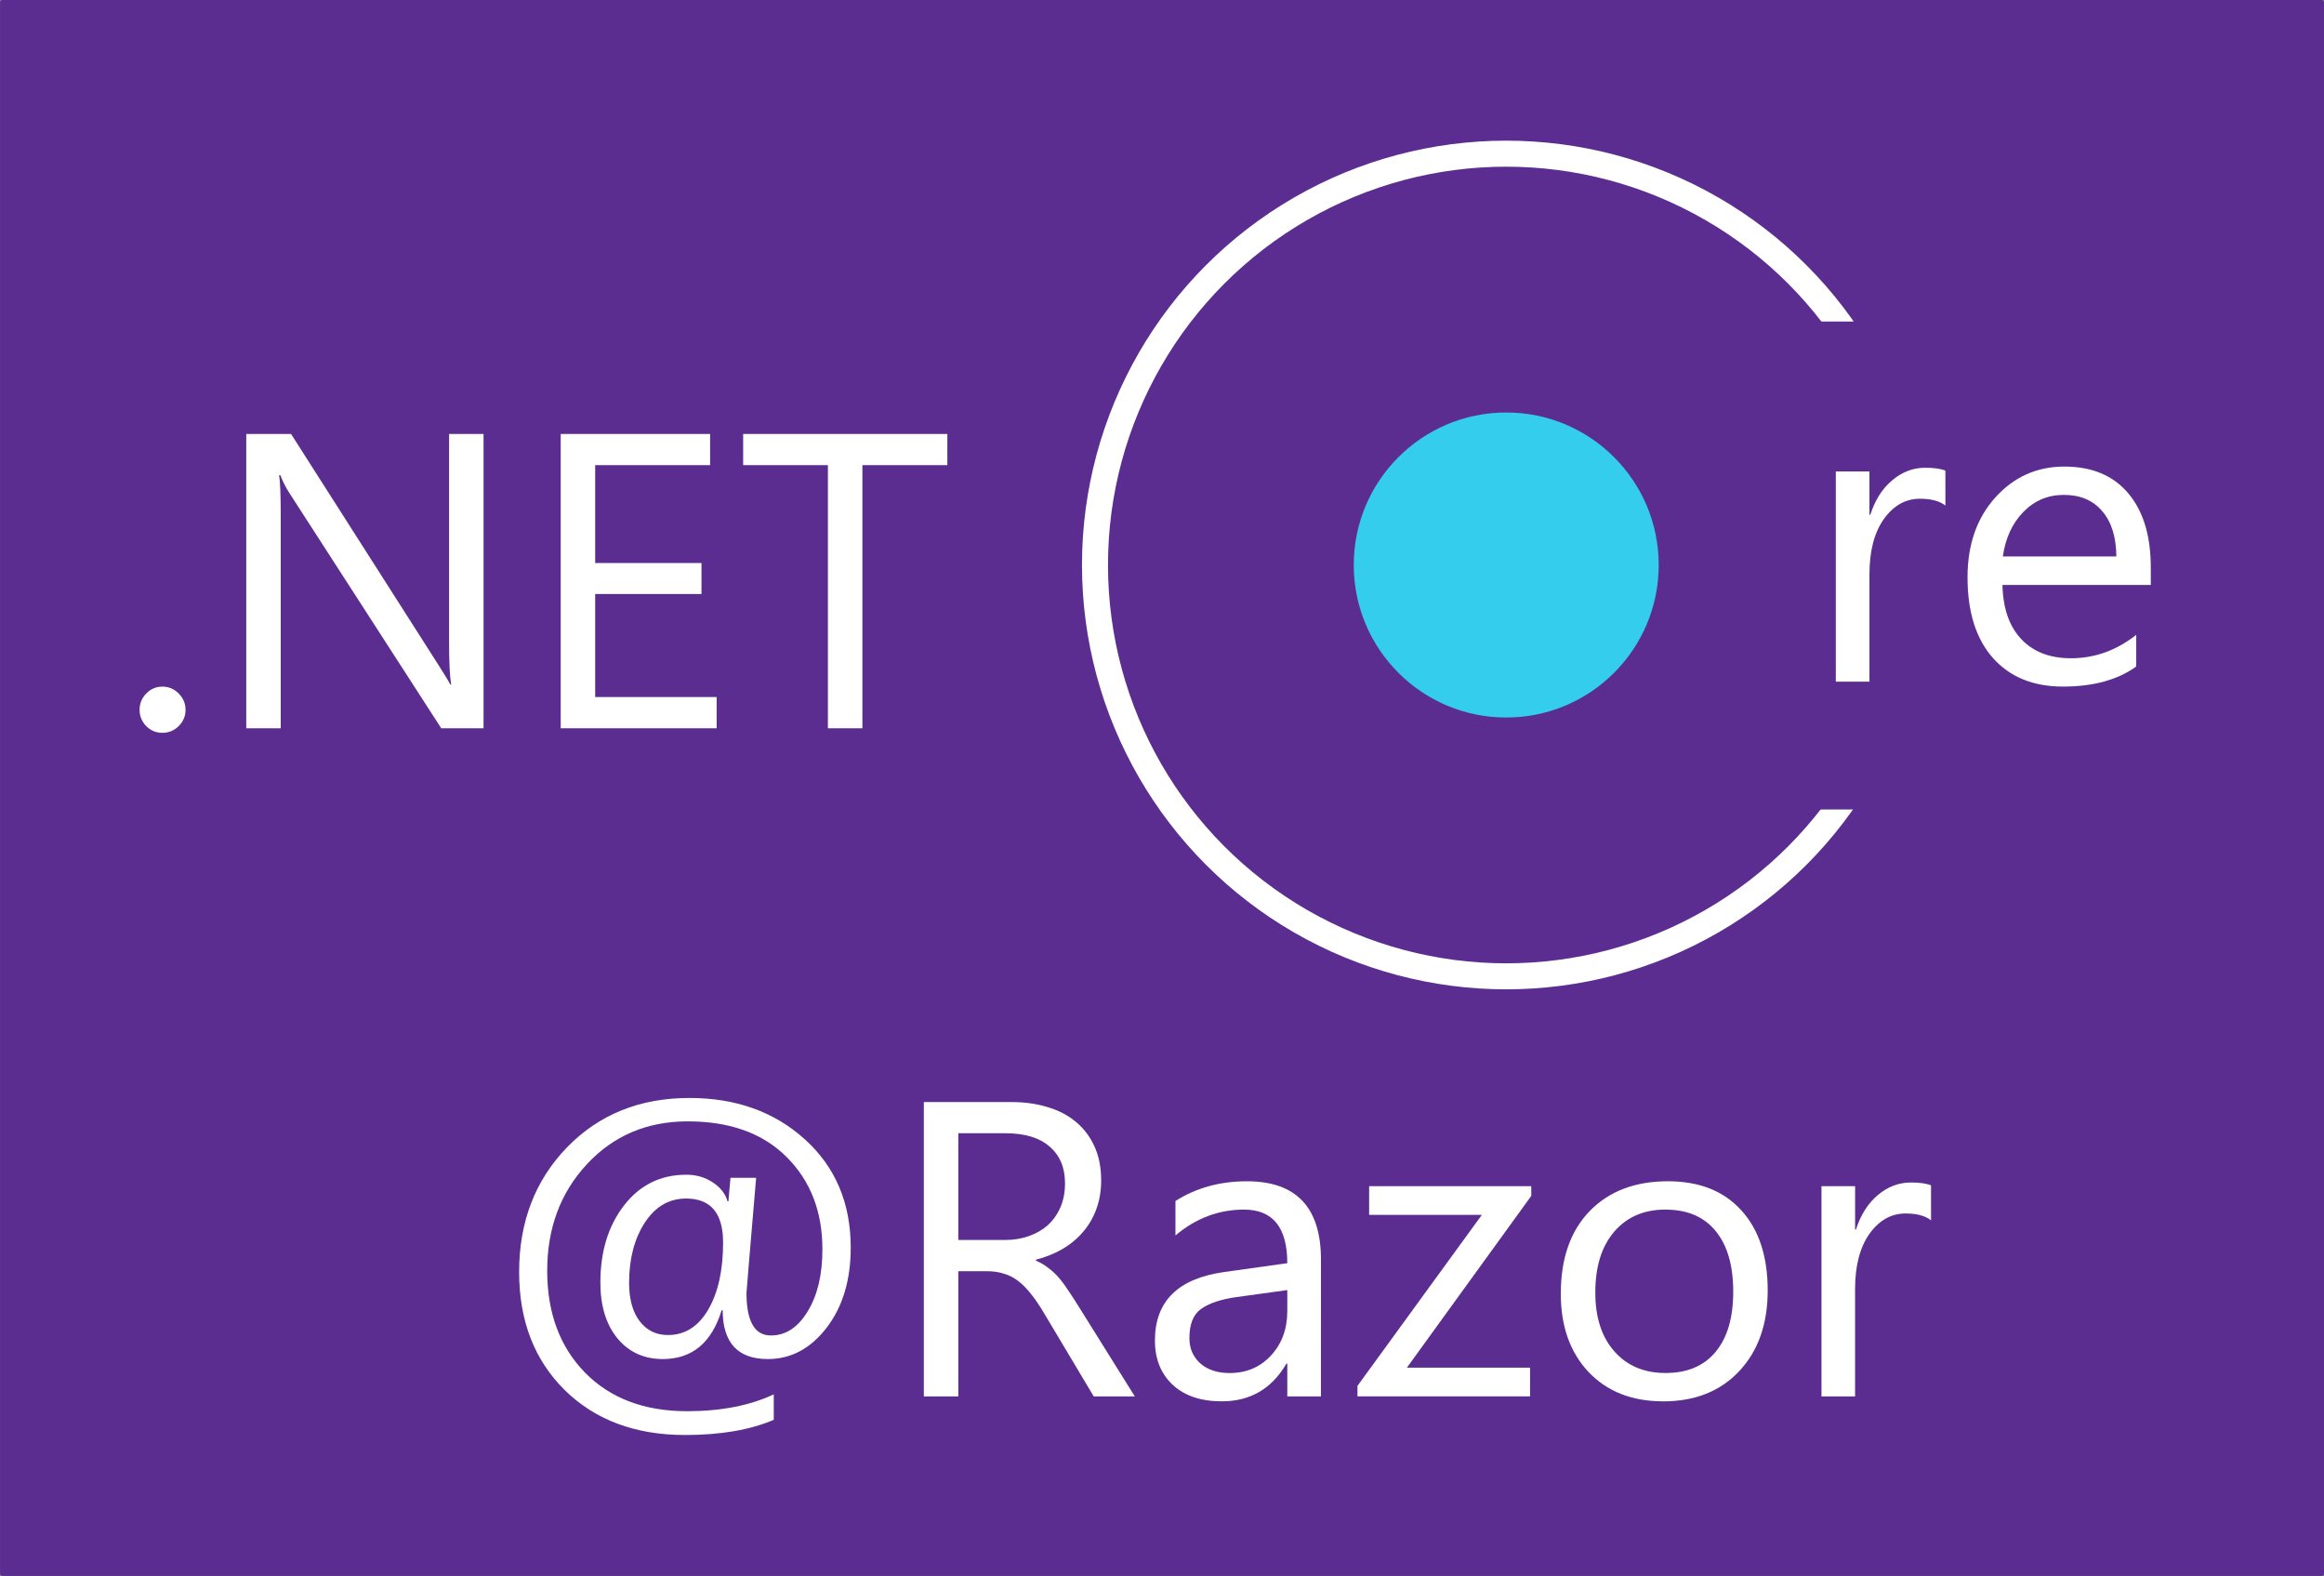 <?xml version="1.0" encoding="UTF-8" standalone="no"?>
<!-- Created with Inkscape (http://www.inkscape.org/) -->

<svg
   xmlns:dc="http://purl.org/dc/elements/1.1/"
   xmlns:cc="http://creativecommons.org/ns#"
   xmlns:rdf="http://www.w3.org/1999/02/22-rdf-syntax-ns#"
   xmlns:svg="http://www.w3.org/2000/svg"
   xmlns="http://www.w3.org/2000/svg"
   xmlns:sodipodi="http://sodipodi.sourceforge.net/DTD/sodipodi-0.dtd"
   xmlns:inkscape="http://www.inkscape.org/namespaces/inkscape"
   width="58.52mm"
   height="39.675mm"
   viewBox="0 0 58.52 39.675"
   version="1.1"
   id="svg8"
   inkscape:version="0.92.4 (5da689c313, 2019-01-14)"
   sodipodi:docname="razor.svg">
  <rect x="0" y="0" width="58.52" height="39.675" fill="#808080" stroke="none"/>
  <defs
     id="defs2" />
  <sodipodi:namedview
     id="base"
     pagecolor="#ffffff"
     bordercolor="#666666"
     borderopacity="1.0"
     inkscape:pageopacity="0.0"
     inkscape:pageshadow="2"
     inkscape:zoom="1.4"
     inkscape:cx="169.74347"
     inkscape:cy="-0.85314498"
     inkscape:document-units="mm"
     inkscape:current-layer="g872"
     showgrid="false"
     inkscape:window-width="1920"
     inkscape:window-height="1017"
     inkscape:window-x="1912"
     inkscape:window-y="-8"
     inkscape:window-maximized="1" />
  <g
     inkscape:label="Camada 1"
     inkscape:groupmode="layer"
     id="layer1"
     transform="translate(-66.003,-92.747)">
    <g
       id="g846">
      <g
         id="g862"
         transform="translate(4.544,27.261)">
        <g
           id="g872"
           transform="translate(37.418,45.436)">
          <g
             id="g967">
            <rect
               ry="0.058"
               y="20.05"
               x="24.042"
               height="39.675"
               width="58.52"
               id="rect890"
               style="fill:#5c2d91;fill-opacity:1;stroke:none;stroke-width:1.016;stroke-miterlimit:4;stroke-dasharray:none;stroke-opacity:1" />
            <g
               id="g914">
              <g
                 id="g900"
                 transform="translate(-0.27)">
                <g
                   id="text817"
                   style="font-style:normal;font-weight:normal;font-size:10.583px;line-height:1.25;font-family:sans-serif;letter-spacing:0px;word-spacing:0px;fill:#ffffff;fill-opacity:1;stroke:none;stroke-width:0.265"
                   aria-label=".NET">
                  <path
                     id="path934"
                     style="font-style:normal;font-variant:normal;font-weight:normal;font-stretch:normal;font-family:'Segoe UI';-inkscape-font-specification:'Segoe UI';fill:#ffffff;stroke-width:0.265"
                     d="m 28.399,38.499 q -0.238,0 -0.408,-0.171 -0.165,-0.171 -0.165,-0.408 0,-0.238 0.165,-0.408 0.171,-0.176 0.408,-0.176 0.243,0 0.413,0.176 0.171,0.171 0.171,0.408 0,0.238 -0.171,0.408 -0.171,0.171 -0.413,0.171 z"
                     inkscape:connector-curvature="0" />
                  <path
                     id="path936"
                     style="font-style:normal;font-variant:normal;font-weight:normal;font-stretch:normal;font-family:'Segoe UI';-inkscape-font-specification:'Segoe UI';fill:#ffffff;stroke-width:0.265"
                     d="M 36.487,38.385 H 35.422 l -3.814,-5.907 q -0.145,-0.222 -0.238,-0.465 h -0.031 q 0.041,0.238 0.041,1.018 v 5.354 h -0.868 v -7.41 H 31.64 l 3.71,5.814 q 0.233,0.362 0.3,0.496 h 0.021 q -0.052,-0.32 -0.052,-1.09 v -5.219 h 0.868 z"
                     inkscape:connector-curvature="0" />
                  <path
                     id="path938"
                     style="font-style:normal;font-variant:normal;font-weight:normal;font-stretch:normal;font-family:'Segoe UI';-inkscape-font-specification:'Segoe UI';fill:#ffffff;stroke-width:0.265"
                     d="m 42.357,38.385 h -3.927 v -7.41 h 3.762 v 0.785 h -2.894 v 2.465 h 2.677 v 0.78 h -2.677 v 2.594 h 3.059 z"
                     inkscape:connector-curvature="0" />
                  <path
                     id="path940"
                     style="font-style:normal;font-variant:normal;font-weight:normal;font-stretch:normal;font-family:'Segoe UI';-inkscape-font-specification:'Segoe UI';fill:#ffffff;stroke-width:0.265"
                     d="m 48.166,31.76 h -2.139 v 6.625 H 45.158 V 31.76 h -2.134 v -0.785 h 5.142 z"
                     inkscape:connector-curvature="0" />
                </g>
                <g
                   id="g832"
                   transform="matrix(0.615,0,0,0.615,29.529,12.374)">
                  <circle
                     r="16.838"
                     cy="35.61"
                     cx="53.187"
                     id="path823"
                     style="fill:none;fill-opacity:1;stroke:#ffffff;stroke-width:1.065;stroke-miterlimit:4;stroke-dasharray:none;stroke-opacity:1" />
                  <circle
                     style="fill:#35cdee;fill-opacity:1;stroke:none;stroke-width:0.098;stroke-opacity:1"
                     id="circle825"
                     cx="53.187"
                     cy="35.61"
                     r="6.243" />
                </g>
                <rect
                   style="fill:#5c2d91;fill-opacity:1;stroke:none;stroke-width:1.065;stroke-miterlimit:4;stroke-dasharray:none;stroke-opacity:1"
                   id="rect834"
                   width="15.592"
                   height="12.284"
                   x="66.902"
                   y="28.145"
                   ry="0.061" />
                <g
                   id="text821"
                   style="font-style:normal;font-weight:normal;font-size:10.583px;line-height:1.25;font-family:sans-serif;letter-spacing:0px;word-spacing:0px;fill:#ffffff;fill-opacity:1;stroke:none;stroke-width:0.265"
                   aria-label="re">
                  <path
                     id="path916"
                     style="font-style:normal;font-variant:normal;font-weight:normal;font-stretch:normal;font-family:'Segoe UI';-inkscape-font-specification:'Segoe UI';fill:#ffffff;stroke-width:0.265"
                     d="m 73.298,32.777 q -0.222,-0.171 -0.641,-0.171 -0.543,0 -0.91,0.512 -0.362,0.512 -0.362,1.395 v 2.698 h -0.847 v -5.292 h 0.847 v 1.09 h 0.021 q 0.181,-0.558 0.553,-0.868 0.372,-0.315 0.832,-0.315 0.331,0 0.506,0.072 z"
                     inkscape:connector-curvature="0" />
                  <path
                     id="path918"
                     style="font-style:normal;font-variant:normal;font-weight:normal;font-stretch:normal;font-family:'Segoe UI';-inkscape-font-specification:'Segoe UI';fill:#ffffff;stroke-width:0.265"
                     d="m 78.47,34.777 h -3.736 q 0.021,0.884 0.475,1.364 0.455,0.481 1.251,0.481 0.894,0 1.643,-0.589 v 0.796 q -0.698,0.506 -1.845,0.506 -1.121,0 -1.762,-0.718 -0.641,-0.723 -0.641,-2.031 0,-1.235 0.698,-2.01 0.703,-0.78 1.741,-0.78 1.039,0 1.607,0.672 0.568,0.672 0.568,1.866 z m -0.868,-0.718 q -0.005,-0.734 -0.357,-1.142 -0.346,-0.408 -0.966,-0.408 -0.599,0 -1.018,0.429 -0.419,0.429 -0.517,1.121 z"
                     inkscape:connector-curvature="0" />
                </g>
              </g>
              <g
                 id="text886"
                 style="font-style:normal;font-weight:normal;font-size:10.583px;line-height:1.25;font-family:sans-serif;letter-spacing:0px;word-spacing:0px;fill:#ffffff;fill-opacity:1;stroke:none;stroke-width:0.265"
                 aria-label="@Razor
">
                <path
                   id="path921"
                   style="font-style:normal;font-variant:normal;font-weight:normal;font-stretch:normal;font-family:'Segoe UI';-inkscape-font-specification:'Segoe UI';fill:#ffffff;stroke-width:0.265"
                   d="m 42.239,53.035 h -0.026 q -0.377,1.23 -1.483,1.23 -0.708,0 -1.142,-0.522 -0.429,-0.522 -0.429,-1.406 0,-1.168 0.594,-1.938 0.599,-0.775 1.571,-0.775 0.372,0 0.661,0.191 0.295,0.191 0.377,0.481 h 0.021 q 0.01,-0.145 0.052,-0.594 h 0.646 q -0.243,2.847 -0.243,2.899 0,1.07 0.615,1.07 0.558,0 0.925,-0.605 0.372,-0.605 0.372,-1.566 0,-1.421 -0.899,-2.32 -0.899,-0.899 -2.491,-0.899 -1.535,0 -2.537,1.075 -1.003,1.075 -1.003,2.687 0,1.586 0.951,2.563 0.956,0.972 2.573,0.972 1.276,0 2.181,-0.424 v 0.641 q -0.894,0.382 -2.232,0.382 -1.881,0 -3.033,-1.132 -1.147,-1.137 -1.147,-2.971 0,-1.891 1.204,-3.137 1.209,-1.245 3.085,-1.245 1.757,0 2.909,1.044 1.152,1.044 1.152,2.723 0,1.23 -0.61,2.021 -0.605,0.785 -1.478,0.785 -1.132,0 -1.137,-1.23 z m -0.925,-2.811 q -0.641,0 -1.039,0.61 -0.393,0.61 -0.393,1.514 0,0.61 0.264,0.961 0.269,0.351 0.713,0.351 0.641,0 1.013,-0.636 0.377,-0.641 0.377,-1.695 0,-1.106 -0.935,-1.106 z"
                   inkscape:connector-curvature="0" />
                <path
                   id="path923"
                   style="font-style:normal;font-variant:normal;font-weight:normal;font-stretch:normal;font-family:'Segoe UI';-inkscape-font-specification:'Segoe UI';fill:#ffffff;stroke-width:0.265"
                   d="M 52.616,55.205 H 51.582 L 50.342,53.128 Q 50.172,52.838 50.011,52.637 49.851,52.43 49.681,52.301 49.515,52.172 49.319,52.115 49.128,52.053 48.885,52.053 h -0.713 v 3.152 h -0.868 v -7.41 h 2.212 q 0.486,0 0.894,0.124 0.413,0.119 0.713,0.367 0.305,0.248 0.475,0.62 0.171,0.367 0.171,0.863 0,0.388 -0.119,0.713 -0.114,0.32 -0.331,0.574 -0.212,0.253 -0.517,0.434 -0.3,0.176 -0.677,0.274 v 0.021 q 0.186,0.083 0.32,0.191 0.14,0.103 0.264,0.248 0.124,0.145 0.243,0.331 0.124,0.181 0.274,0.424 z m -4.444,-6.625 v 2.687 h 1.178 q 0.326,0 0.599,-0.098 0.279,-0.098 0.481,-0.279 0.202,-0.186 0.315,-0.45 0.114,-0.269 0.114,-0.599 0,-0.594 -0.388,-0.925 -0.382,-0.336 -1.111,-0.336 z"
                   inkscape:connector-curvature="0" />
                <path
                   id="path925"
                   style="font-style:normal;font-variant:normal;font-weight:normal;font-stretch:normal;font-family:'Segoe UI';-inkscape-font-specification:'Segoe UI';fill:#ffffff;stroke-width:0.265"
                   d="m 57.303,55.205 h -0.847 v -0.827 h -0.021 q -0.553,0.951 -1.628,0.951 -0.791,0 -1.24,-0.419 -0.444,-0.419 -0.444,-1.111 0,-1.483 1.747,-1.726 l 1.586,-0.222 q 0,-1.349 -1.09,-1.349 -0.956,0 -1.726,0.651 v -0.868 q 0.78,-0.496 1.798,-0.496 1.866,0 1.866,1.974 z m -0.847,-2.677 -1.276,0.176 q -0.589,0.083 -0.889,0.295 -0.3,0.207 -0.3,0.739 0,0.388 0.274,0.636 0.279,0.243 0.739,0.243 0.63,0 1.039,-0.439 0.413,-0.444 0.413,-1.121 z"
                   inkscape:connector-curvature="0" />
                <path
                   id="path927"
                   style="font-style:normal;font-variant:normal;font-weight:normal;font-stretch:normal;font-family:'Segoe UI';-inkscape-font-specification:'Segoe UI';fill:#ffffff;stroke-width:0.265"
                   d="m 62.6,50.156 -3.132,4.325 h 3.101 v 0.723 h -4.346 v -0.264 l 3.132,-4.305 H 58.517 V 49.913 h 4.082 z"
                   inkscape:connector-curvature="0" />
                <path
                   id="path929"
                   style="font-style:normal;font-variant:normal;font-weight:normal;font-stretch:normal;font-family:'Segoe UI';-inkscape-font-specification:'Segoe UI';fill:#ffffff;stroke-width:0.265"
                   d="m 65.917,55.329 q -1.173,0 -1.876,-0.739 -0.698,-0.744 -0.698,-1.969 0,-1.333 0.729,-2.083 0.729,-0.749 1.969,-0.749 1.183,0 1.845,0.729 0.667,0.729 0.667,2.021 0,1.266 -0.718,2.031 -0.713,0.76 -1.917,0.76 z m 0.062,-4.827 q -0.816,0 -1.292,0.558 Q 64.212,51.613 64.212,52.59 q 0,0.941 0.481,1.483 0.481,0.543 1.287,0.543 0.822,0 1.261,-0.532 0.444,-0.532 0.444,-1.514 0,-0.992 -0.444,-1.53 -0.439,-0.537 -1.261,-0.537 z"
                   inkscape:connector-curvature="0" />
                <path
                   id="path931"
                   style="font-style:normal;font-variant:normal;font-weight:normal;font-stretch:normal;font-family:'Segoe UI';-inkscape-font-specification:'Segoe UI';fill:#ffffff;stroke-width:0.265"
                   d="m 72.666,50.771 q -0.222,-0.171 -0.641,-0.171 -0.543,0 -0.91,0.512 -0.362,0.512 -0.362,1.395 v 2.698 H 69.907 V 49.913 h 0.847 v 1.09 h 0.021 q 0.181,-0.558 0.553,-0.868 0.372,-0.315 0.832,-0.315 0.331,0 0.506,0.072 z"
                   inkscape:connector-curvature="0" />
              </g>
            </g>
          </g>
        </g>
      </g>
    </g>
  </g>
</svg>
